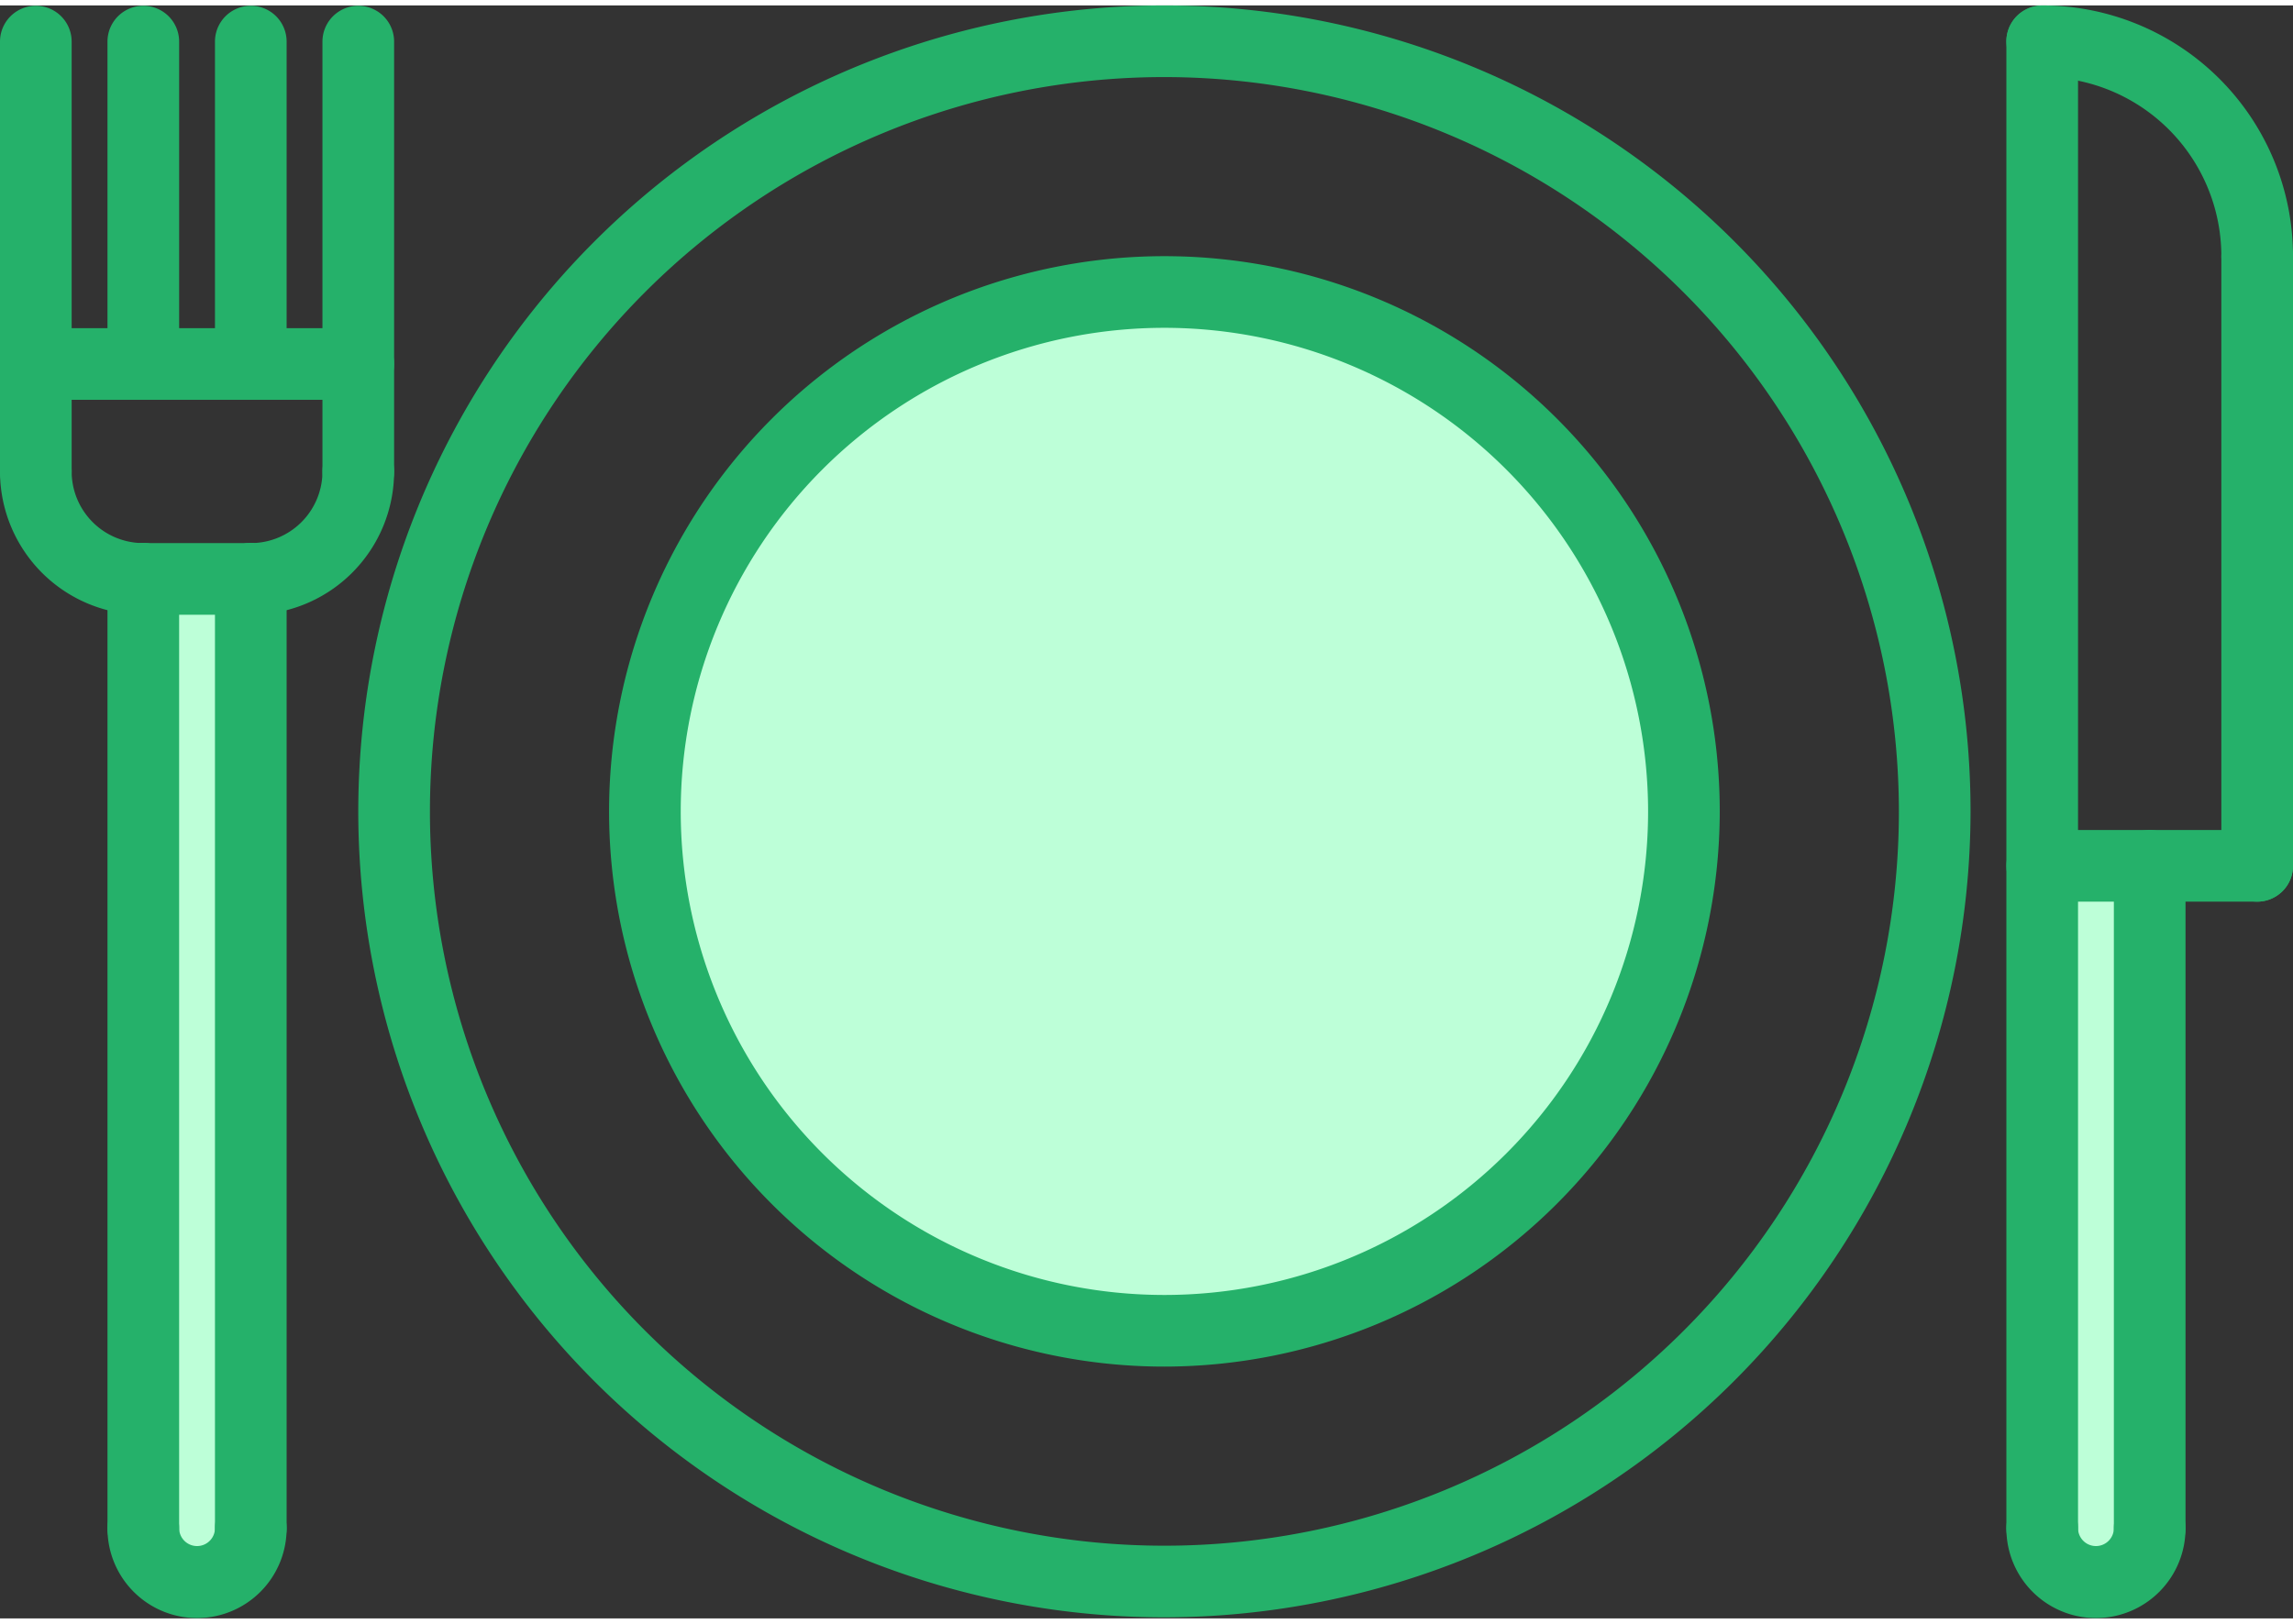 <svg id="icons" xmlns="http://www.w3.org/2000/svg" viewBox="0 0 64 45.03" width="48" height="34"><rect x="0" y="0" width="64" height="45.03" fill="#333333" stroke="none"/><defs><style>.cls-1{fill:#bdffd8;}.cls-2{fill:#25b16a;}</style></defs><title>5</title><path class="cls-1" d="M60,33.51V52a1.5,1.5,0,0,1-3,0V33.51Z" transform="translate(0 -9.49)"/><path class="cls-1" d="M32.5,17.48A14.5,14.5,0,1,1,18,32,14.51,14.51,0,0,1,32.5,17.48Z" transform="translate(0 -9.49)"/><path class="cls-1" d="M7,25.5V52a1.5,1.5,0,0,1-3,0V25.5Z" transform="translate(0 -9.49)"/><path class="cls-2" d="M1,23.5a1,1,0,0,1-1-1v-12a1,1,0,0,1,2,0v12A1,1,0,0,1,1,23.5Z" transform="translate(0 -9.49)"/><path class="cls-2" d="M4,20.5a1,1,0,0,1-1-1v-9a1,1,0,0,1,2,0v9A1,1,0,0,1,4,20.5Z" transform="translate(0 -9.49)"/><path class="cls-2" d="M7,20.5a1,1,0,0,1-1-1v-9a1,1,0,0,1,2,0v9A1,1,0,0,1,7,20.5Z" transform="translate(0 -9.49)"/><path class="cls-2" d="M10,23.5a1,1,0,0,1-1-1v-12a1,1,0,0,1,2,0v12A1,1,0,0,1,10,23.5Z" transform="translate(0 -9.49)"/><path class="cls-2" d="M4,26.5a4,4,0,0,1-4-4,1,1,0,0,1,2,0,2,2,0,0,0,2,2,1,1,0,0,1,0,2Z" transform="translate(0 -9.49)"/><path class="cls-2" d="M7,26.5a1,1,0,0,1,0-2,2,2,0,0,0,2-2,1,1,0,0,1,2,0A4,4,0,0,1,7,26.5Z" transform="translate(0 -9.49)"/><path class="cls-2" d="M7,26.5H4a1,1,0,0,1,0-2H7a1,1,0,0,1,0,2Z" transform="translate(0 -9.49)"/><path class="cls-2" d="M10,20.5H1.25a1,1,0,0,1,0-2H10a1,1,0,0,1,0,2Z" transform="translate(0 -9.49)"/><path class="cls-2" d="M4,53a1,1,0,0,1-1-1V25.5a1,1,0,0,1,2,0V52A1,1,0,0,1,4,53Z" transform="translate(0 -9.49)"/><path class="cls-2" d="M7,53a1,1,0,0,1-1-1V25.5a1,1,0,0,1,2,0V52A1,1,0,0,1,7,53Z" transform="translate(0 -9.49)"/><path class="cls-2" d="M5.5,54.51A2.5,2.5,0,0,1,3,52a1,1,0,0,1,2,0,.5.5,0,0,0,.5.5A.5.5,0,0,0,6,52a1,1,0,0,1,2,0A2.5,2.5,0,0,1,5.5,54.51Z" transform="translate(0 -9.49)"/><path class="cls-2" d="M57,53a1,1,0,0,1-1-1V10.5a1,1,0,0,1,2,0V52A1,1,0,0,1,57,53Z" transform="translate(0 -9.49)"/><path class="cls-2" d="M60,53a1,1,0,0,1-1-1V33.51a1,1,0,1,1,2,0V52A1,1,0,0,1,60,53Z" transform="translate(0 -9.49)"/><path class="cls-2" d="M58.5,54.51A2.5,2.5,0,0,1,56,52a1,1,0,1,1,2,0,.5.5,0,0,0,.5.5A.5.5,0,0,0,59,52a1,1,0,1,1,2,0A2.5,2.5,0,0,1,58.5,54.51Z" transform="translate(0 -9.49)"/><path class="cls-2" d="M63,34.51H57a1,1,0,0,1,0-2h6a1,1,0,0,1,0,2Z" transform="translate(0 -9.49)"/><path class="cls-2" d="M63,17.49a1,1,0,0,1-1-1,5,5,0,0,0-5-5,1,1,0,0,1,0-2,7,7,0,0,1,7,7A1,1,0,0,1,63,17.49Z" transform="translate(0 -9.49)"/><path class="cls-2" d="M63,34.51a1,1,0,0,1-1-1v-17a1,1,0,1,1,2,0v17A1,1,0,0,1,63,34.51Z" transform="translate(0 -9.49)"/><path class="cls-2" d="M32.5,54.49A22.5,22.5,0,1,1,55,32,22.53,22.53,0,0,1,32.5,54.49Zm0-43A20.5,20.5,0,1,0,53,32,20.52,20.52,0,0,0,32.5,11.49Z" transform="translate(0 -9.49)"/><path class="cls-2" d="M32.5,47.49A15.5,15.5,0,1,1,48,32,15.52,15.52,0,0,1,32.5,47.49Zm0-29A13.5,13.5,0,1,0,46,32,13.51,13.51,0,0,0,32.5,18.49Z" transform="translate(0 -9.49)"/></svg>